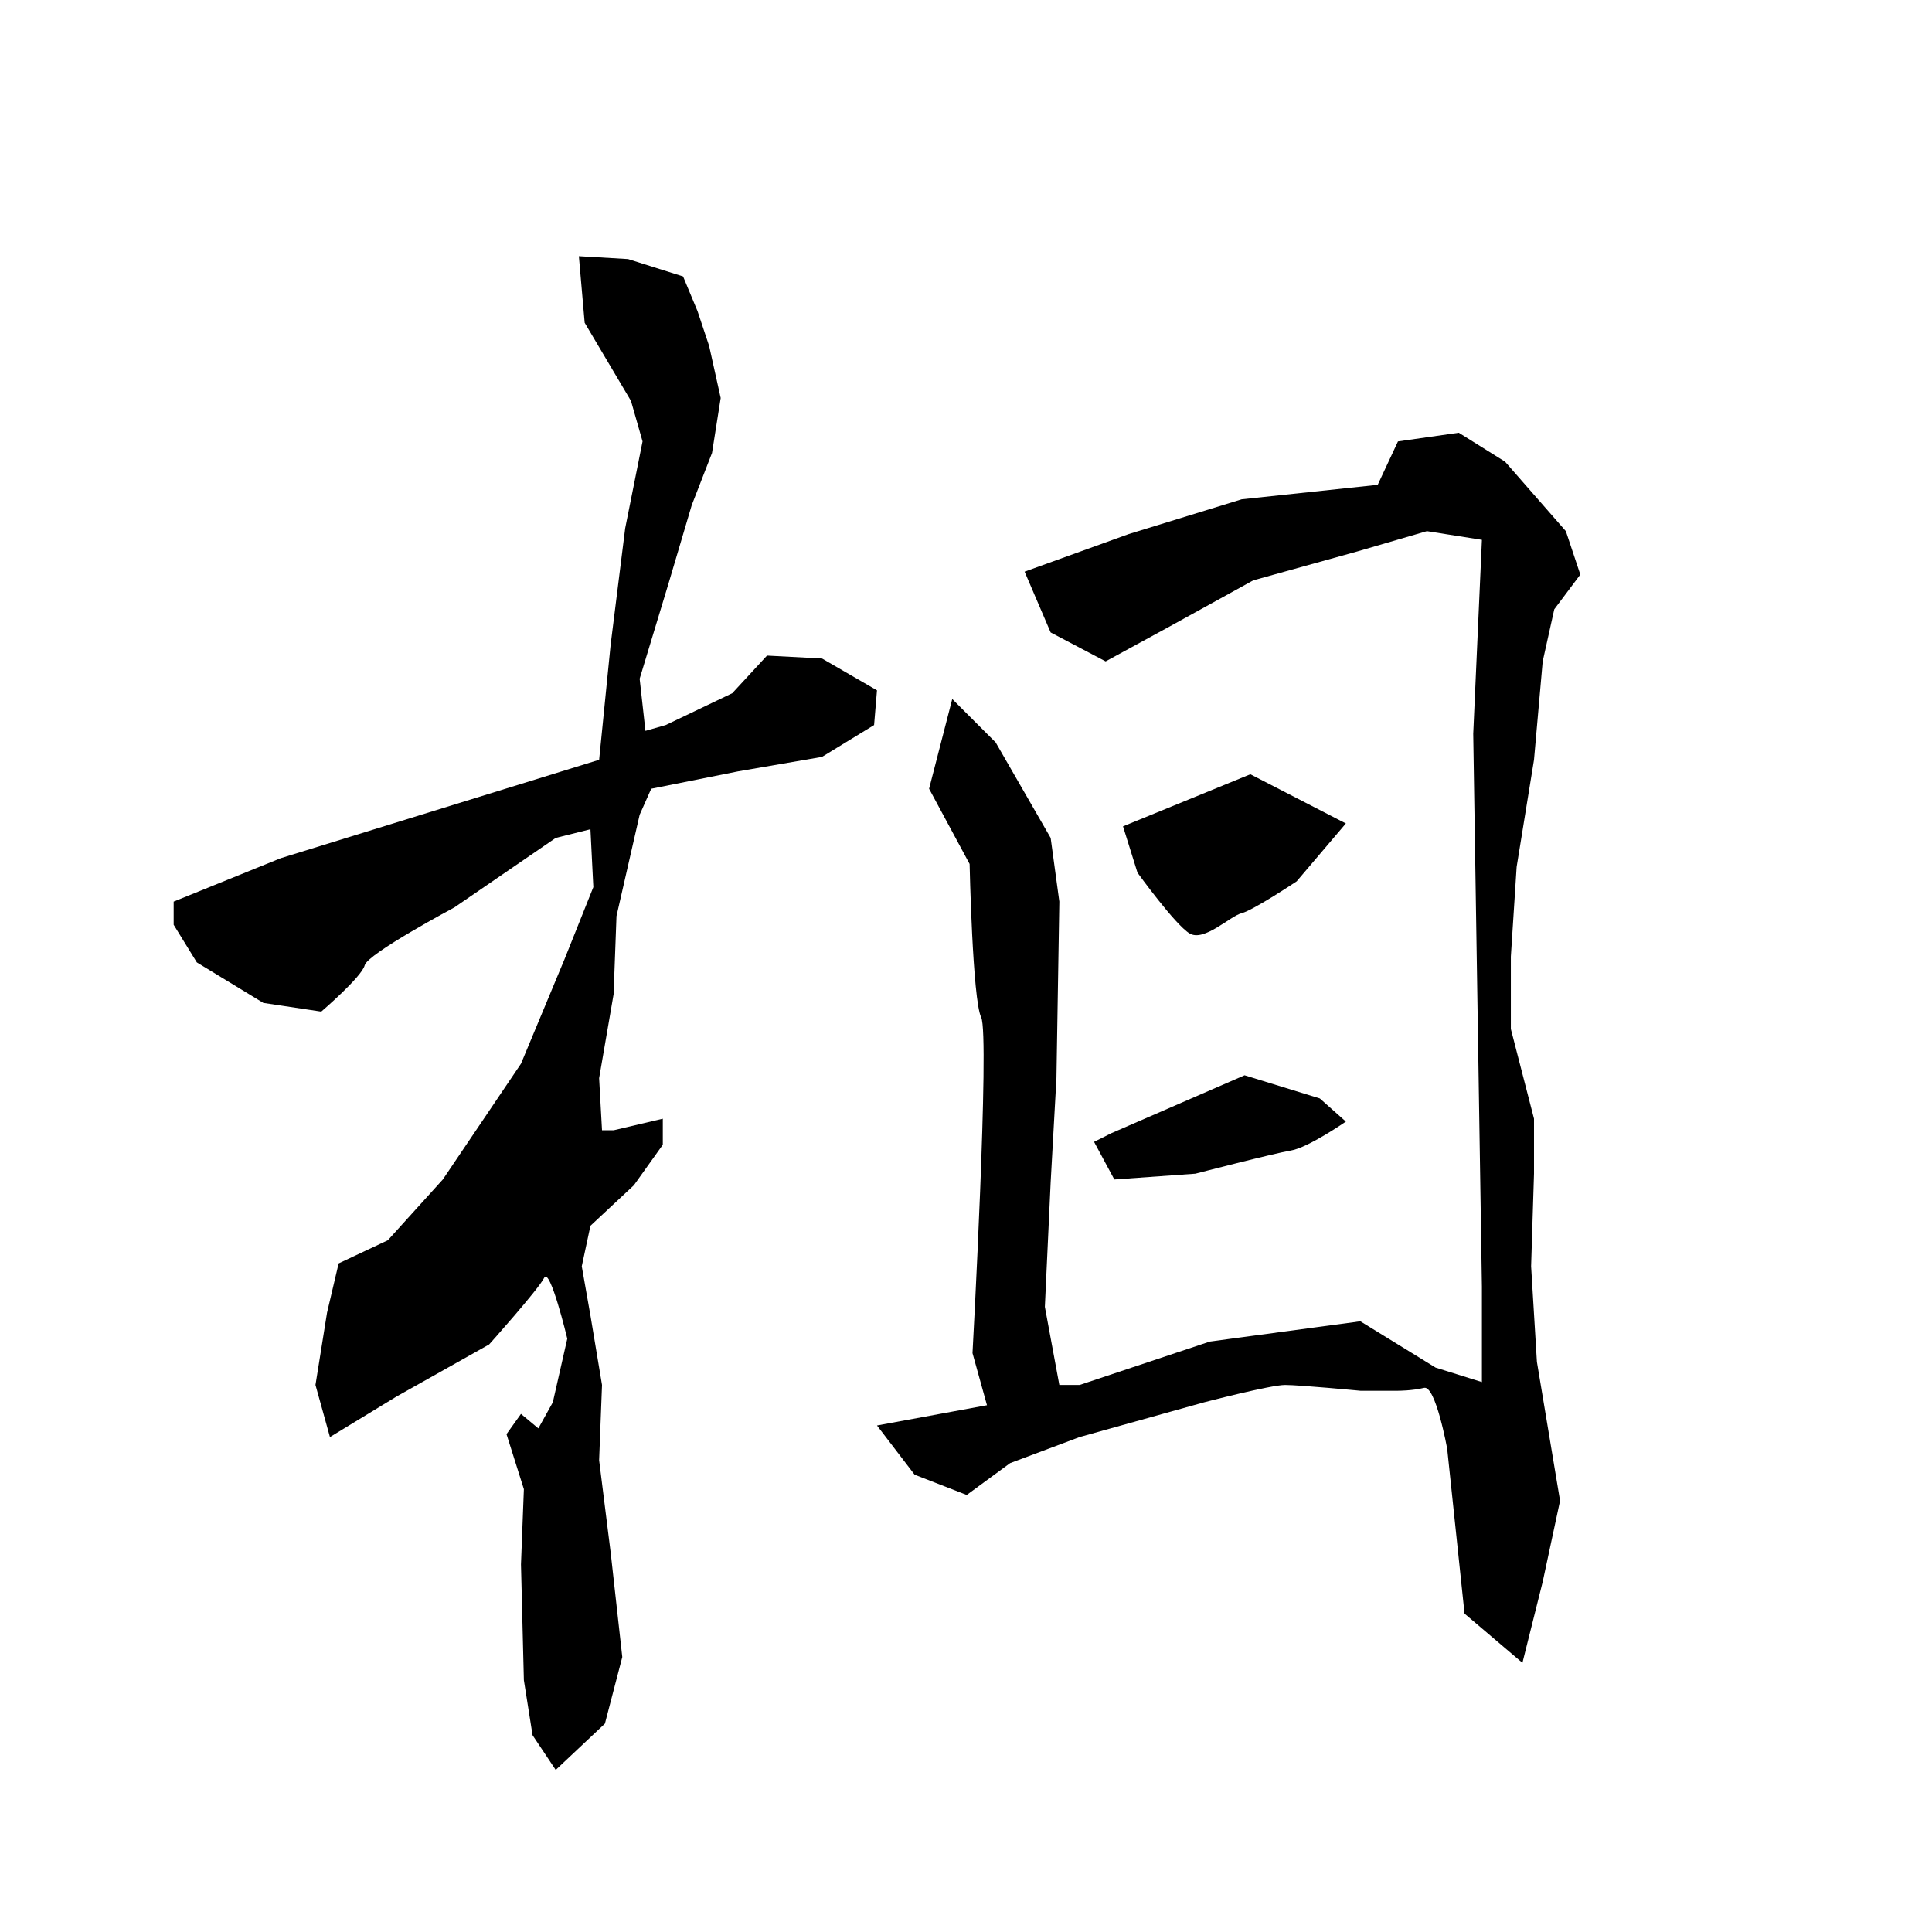 <svg xmlns="http://www.w3.org/2000/svg" width="512" height="512"><path d="M153.406 67.889l1.534 17.642 12.273 20.71 3.068 10.738-4.602 23.01-3.835 30.682-3.069 30.681-84.373 26.08-28.38 11.505v6.136l6.136 9.972L69.8 265.783l15.34 2.301s10.739-9.204 11.506-12.272c.767-3.069 23.778-15.341 23.778-15.341l26.846-18.409 9.204-2.3.767 15.34-7.67 19.176-11.505 27.613-20.71 30.68-14.574 16.109-13.04 6.136-3.067 13.04-3.069 19.175 3.836 13.807 17.641-10.739 24.545-13.806s13.04-14.574 14.574-17.642c1.534-3.068 6.136 16.108 6.136 16.108l-3.835 16.874-3.835 6.904-4.602-3.836-3.836 5.37 4.603 14.573-.767 19.943.767 30.681 2.3 14.574 6.137 9.204 13.04-12.272 4.602-17.642-3.068-27.613-3.069-24.545.767-19.943-3.068-18.409-2.3-13.04 2.3-10.738 11.506-10.738 7.67-10.738v-6.904l-13.04 3.068h-3.068l-.767-13.806 3.836-22.244.767-20.71 6.136-26.846 3.068-6.903 23.01-4.602 22.245-3.836 13.806-8.437.767-9.204-14.573-8.438-14.574-.767-9.204 9.972-17.642 8.437-5.37 1.534-1.533-13.806 7.67-25.312 6.136-20.71 5.37-13.807 2.3-14.573-3.067-13.807-3.069-9.204-3.835-9.205-14.573-4.602zM149.571 272.686l-3.068 18.41zM271.529 151.495l6.903 16.108 14.574 7.67 16.875-9.204 22.243-12.273 27.614-7.67 18.408-5.37 14.574 2.302-2.301 51.391 2.3 146.503v25.312l-12.272-3.835-19.942-12.273-39.886 5.37-34.516 11.505h-5.37l-3.835-20.71 1.534-32.982 1.534-27.613.767-46.79-2.3-16.874-14.574-25.312-11.506-11.505-6.136 23.778 10.738 19.943s.767 36.05 3.069 40.652c2.3 4.602-2.302 88.976-2.302 88.976l3.836 13.806-29.148 5.37 9.972 13.04 13.806 5.368 11.506-8.437 18.409-6.903 32.982-9.205s17.642-4.602 21.477-4.602c3.835 0 19.943 1.534 19.943 1.534h9.971s3.835 0 6.903-.767c3.068-.767 6.137 16.108 6.137 16.108l4.602 43.72 15.34 13.04 5.37-21.477 4.602-21.477-6.136-36.817-1.535-25.312.767-24.545v-14.574l-6.136-23.778v-19.175l1.534-23.778 4.602-28.38 2.302-26.08 3.068-13.806 6.903-9.205-3.835-11.505-16.108-18.409-12.272-7.67-16.108 2.301-5.37 11.505-36.05 3.836-29.914 9.204z"/><path d="M297.608 218.994l33.75-13.806 25.311 13.04-13.04 15.34s-11.505 7.67-14.573 8.437c-3.068.767-9.971 7.67-13.806 5.37-3.835-2.302-13.807-16.108-13.807-16.108zM294.54 300.3l35.283-15.341 19.943 6.136 6.903 6.136s-9.97 6.904-14.573 7.67c-4.602.768-25.312 6.137-25.312 6.137l-21.477 1.534-5.37-9.971z"/></svg>